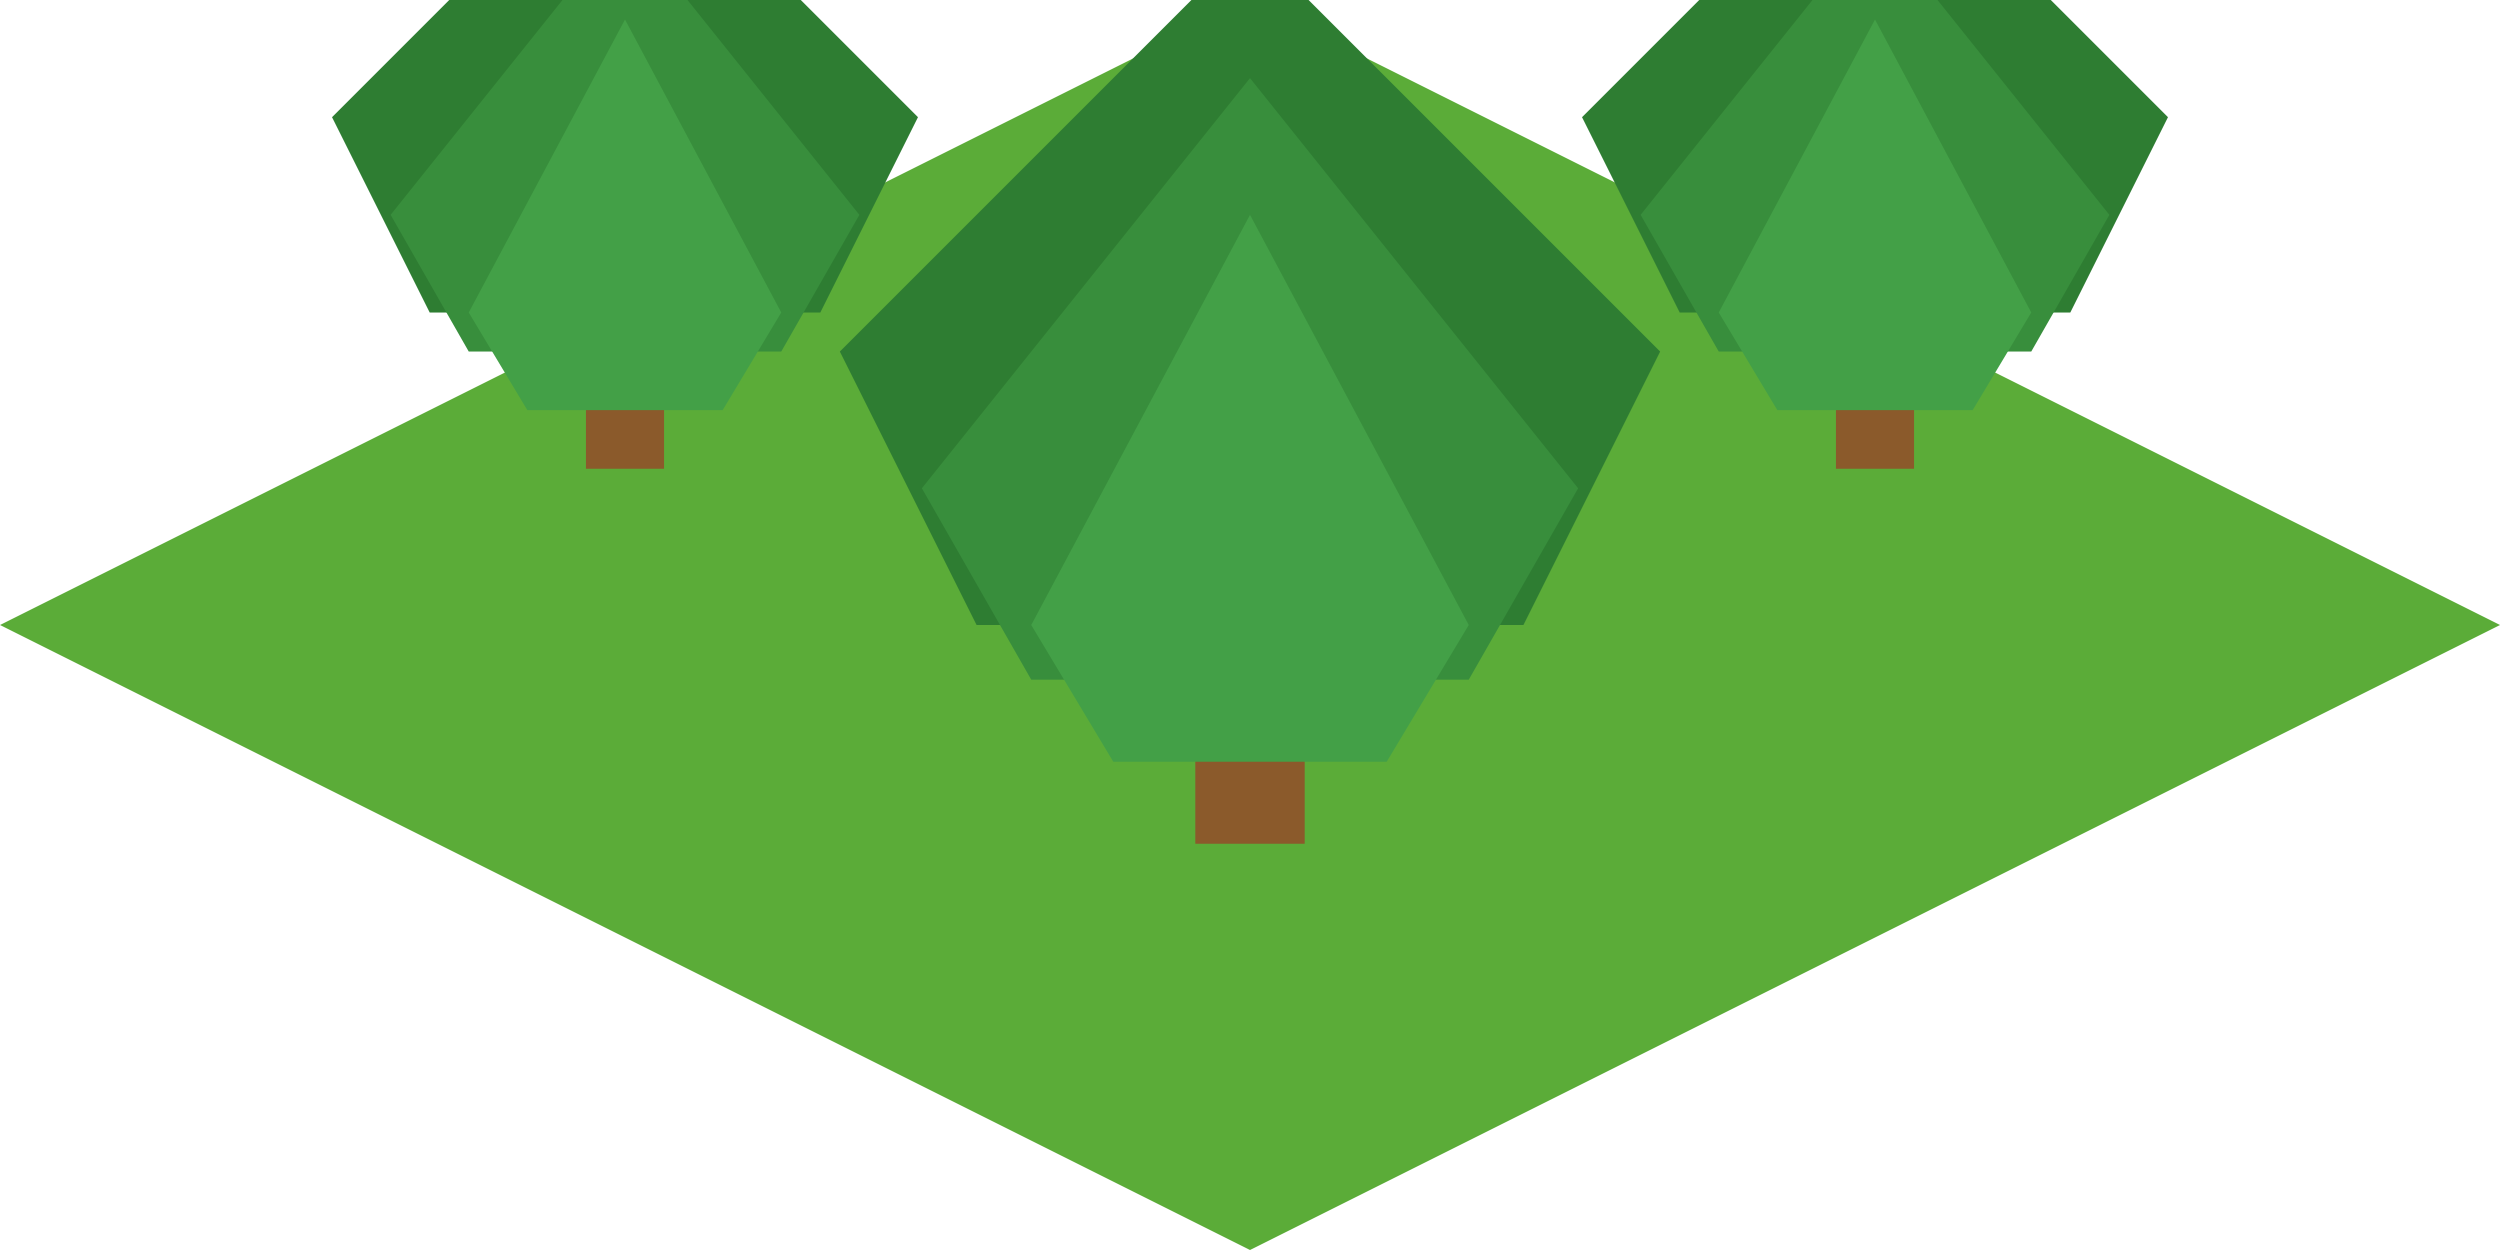 <svg width="64" height="32" viewBox="0 0 64 32" xmlns="http://www.w3.org/2000/svg">
  <!-- Isometric forest tile - base -->
  <polygon points="32,0 64,16 32,32 0,16" fill="#5BAC38"/>
  
  <!-- Trees -->
  <g transform="translate(32, 16) scale(0.7)">
    <!-- Tree trunk -->
    <rect x="-2" y="-2" width="4" height="10" fill="#8B5A2B"/>
    
    <!-- Tree foliage -->
    <polygon points="0,-25 15,-10 10,0 -10,0 -15,-10" fill="#2E7D32"/>
    <polygon points="0,-20 12,-5 8,2 -8,2 -12,-5" fill="#388E3C" />
    <polygon points="0,-15 8,0 5,5 -5,5 -8,0" fill="#43A047"/>
  </g>
  
  <g transform="translate(16, 8) scale(0.5)">
    <!-- Tree trunk -->
    <rect x="-2" y="-2" width="4" height="10" fill="#8B5A2B"/>
    
    <!-- Tree foliage -->
    <polygon points="0,-25 15,-10 10,0 -10,0 -15,-10" fill="#2E7D32"/>
    <polygon points="0,-20 12,-5 8,2 -8,2 -12,-5" fill="#388E3C" />
    <polygon points="0,-15 8,0 5,5 -5,5 -8,0" fill="#43A047"/>
  </g>
  
  <g transform="translate(48, 8) scale(0.5)">
    <!-- Tree trunk -->
    <rect x="-2" y="-2" width="4" height="10" fill="#8B5A2B"/>
    
    <!-- Tree foliage -->
    <polygon points="0,-25 15,-10 10,0 -10,0 -15,-10" fill="#2E7D32"/>
    <polygon points="0,-20 12,-5 8,2 -8,2 -12,-5" fill="#388E3C" />
    <polygon points="0,-15 8,0 5,5 -5,5 -8,0" fill="#43A047"/>
  </g>
</svg>
